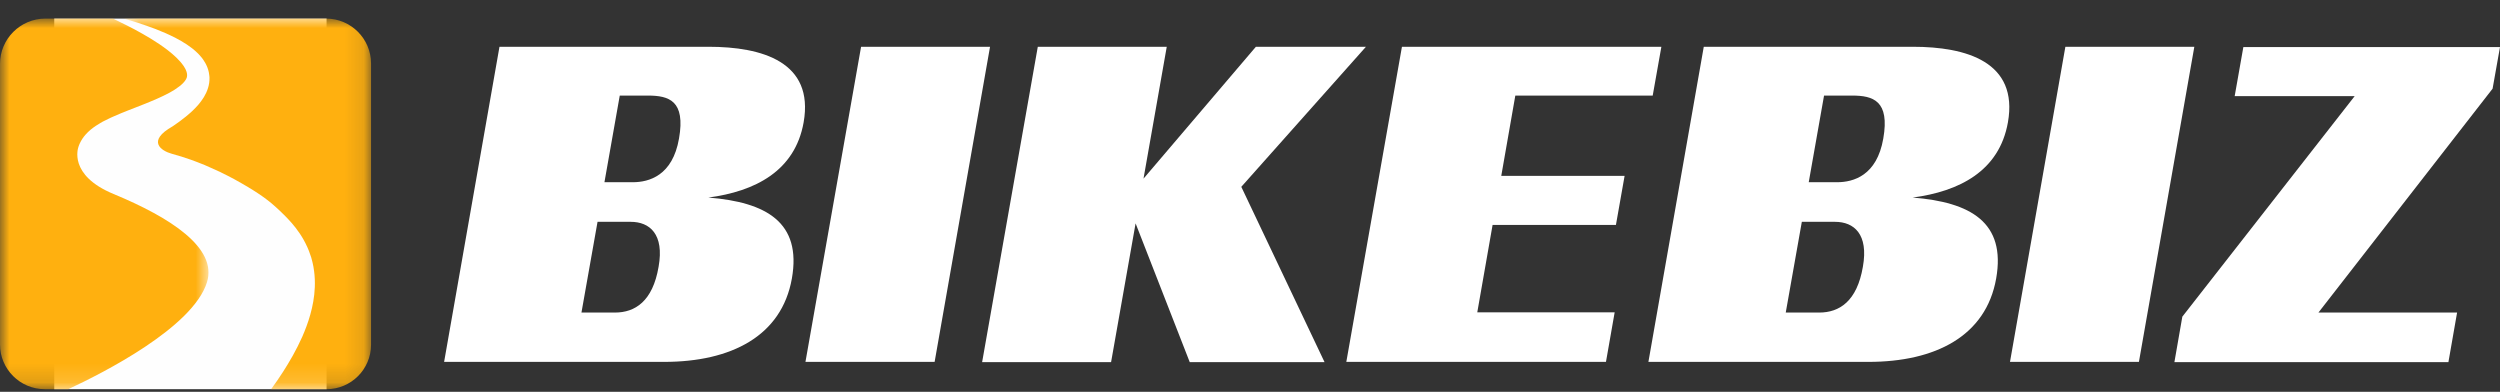 <svg width="134" height="21" viewBox="0 0 134 21" fill="none" xmlns="http://www.w3.org/2000/svg">
<rect x="0" y="0" width="134" height="21" fill="#333333" stroke="none"/>
<path fill-rule="evenodd" clip-rule="evenodd" d="M23.802 19.411L26.772 2.507H37.982C40.843 2.507 43.649 3.315 43.074 6.562C42.609 9.178 40.46 10.26 37.969 10.589C41.076 10.836 42.978 11.918 42.444 14.931C41.897 18.014 39.187 19.397 35.601 19.397H23.802V19.411ZM32.959 16.753C34.041 16.753 34.985 16.151 35.3 14.301C35.614 12.548 34.821 11.89 33.808 11.89H32.028L31.166 16.753H32.959ZM33.917 9.767C34.793 9.767 36.053 9.411 36.395 7.425C36.751 5.397 35.861 5.123 34.725 5.123H33.219L32.398 9.767H33.917Z" fill="white"/>
<path fill-rule="evenodd" clip-rule="evenodd" d="M43.17 19.411L46.154 2.507H53.066L50.096 19.397H43.17V19.411Z" fill="white"/>
<path fill-rule="evenodd" clip-rule="evenodd" d="M63.77 19.411L60.868 11.973L59.554 19.411H52.642L55.626 2.507H62.538L61.292 9.575L67.315 2.507H73.214L66.534 10.014L70.996 19.411H63.77Z" fill="white"/>
<path fill-rule="evenodd" clip-rule="evenodd" d="M72.16 19.411L75.144 2.507H89.05L88.585 5.123H81.221L80.468 9.425H87.079L86.614 12.055H80.003L79.182 16.74H86.546L86.08 19.397H72.16V19.411Z" fill="white"/>
<path fill-rule="evenodd" clip-rule="evenodd" d="M88.352 19.411L91.322 2.507H102.532C105.393 2.507 108.199 3.315 107.624 6.562C107.159 9.178 105.01 10.26 102.519 10.589C105.626 10.836 107.528 11.918 106.994 14.931C106.447 18.014 103.737 19.397 100.151 19.397H88.352V19.411ZM97.509 16.753C98.59 16.753 99.535 16.151 99.85 14.301C100.164 12.548 99.371 11.89 98.358 11.89H96.578L95.716 16.753H97.509ZM98.467 9.767C99.343 9.767 100.602 9.411 100.944 7.425C101.3 5.397 100.397 5.123 99.275 5.123H97.769L96.948 9.767H98.467Z" fill="white"/>
<path fill-rule="evenodd" clip-rule="evenodd" d="M107.733 19.411L110.704 2.507H117.616L114.646 19.397H107.733V19.411Z" fill="white"/>
<path fill-rule="evenodd" clip-rule="evenodd" d="M116.548 19.411L116.973 16.973L126.212 5.151H119.779L120.244 2.521H134L133.603 4.753L124.268 16.753H131.7L131.235 19.411H116.548Z" fill="white"/>
<path fill-rule="evenodd" clip-rule="evenodd" d="M2.908 20.86H17.504V0.996H2.908V20.86Z" fill="#FEFEFE"/>
<mask id="mask0" mask-type="alpha" maskUnits="userSpaceOnUse" x="6" y="0" width="14" height="21">
<path fill-rule="evenodd" clip-rule="evenodd" d="M6.641 0.996H19.888V20.86H6.641V0.996Z" fill="white"/>
</mask>
<g mask="url(#mask0)">
<path fill-rule="evenodd" clip-rule="evenodd" d="M7.37 1.216C7.516 1.265 7.668 1.316 7.826 1.37C8.153 1.481 8.495 1.611 8.861 1.771C9.045 1.851 9.231 1.942 9.424 2.04C9.522 2.092 9.625 2.147 9.714 2.199C9.814 2.255 9.91 2.317 10.01 2.382C10.207 2.514 10.407 2.664 10.601 2.856L10.637 2.891L10.676 2.934L10.753 3.021L10.81 3.087L10.823 3.104C10.83 3.112 10.819 3.095 10.84 3.126L10.848 3.137L10.882 3.183C10.969 3.307 11.052 3.447 11.114 3.61C11.146 3.692 11.173 3.778 11.192 3.869C11.203 3.913 11.211 3.975 11.216 4.027L11.227 4.129C11.227 4.145 11.228 4.11 11.228 4.167V4.185L11.227 4.221L11.226 4.294C11.224 4.342 11.218 4.39 11.213 4.438C11.206 4.486 11.197 4.532 11.187 4.58C11.177 4.626 11.163 4.672 11.15 4.717C11.038 5.08 10.839 5.367 10.633 5.61C10.527 5.733 10.424 5.839 10.301 5.955L10.229 6.022L10.139 6.1C10.083 6.148 10.025 6.199 9.968 6.245C9.736 6.434 9.5 6.604 9.258 6.768C7.849 7.565 8.636 8.085 9.214 8.244C9.554 8.336 9.897 8.443 10.235 8.563C10.321 8.595 10.403 8.622 10.494 8.659L10.756 8.761L10.977 8.849L11.254 8.972L11.7 9.173L11.81 9.222C11.808 9.222 11.868 9.254 11.849 9.244L11.865 9.251L11.894 9.266L11.953 9.295L12.19 9.413L12.426 9.536L12.544 9.598L12.669 9.668L12.918 9.808L13.131 9.932L13.234 9.991L13.286 10.021L13.311 10.036C13.293 10.022 13.35 10.063 13.348 10.062L13.363 10.07L13.579 10.202C13.728 10.297 13.883 10.396 14.047 10.512C14.129 10.568 14.21 10.627 14.293 10.692C14.376 10.754 14.459 10.82 14.542 10.888C14.62 10.951 14.716 11.038 14.807 11.121L15.011 11.31L15.055 11.35L15.066 11.36C15.128 11.429 15.09 11.385 15.107 11.404L15.129 11.425L15.22 11.513L15.315 11.609L15.415 11.712C15.552 11.855 15.699 12.021 15.847 12.211C15.995 12.401 16.143 12.618 16.279 12.86C16.346 12.98 16.41 13.107 16.469 13.238L16.512 13.338C16.527 13.372 16.54 13.401 16.557 13.447L16.603 13.576L16.645 13.694L16.683 13.804L16.726 13.967L16.755 14.081C16.79 14.231 16.817 14.381 16.835 14.53C16.875 14.827 16.884 15.114 16.874 15.388C16.864 15.662 16.833 15.919 16.791 16.163C16.749 16.406 16.695 16.638 16.634 16.855C16.512 17.294 16.361 17.682 16.203 18.047C15.88 18.77 15.52 19.388 15.154 19.956C15.063 20.098 14.97 20.237 14.877 20.373C14.785 20.508 14.695 20.638 14.592 20.778C14.574 20.805 14.552 20.833 14.532 20.86H17.503C18.818 20.86 19.888 19.792 19.888 18.479V3.402C19.888 2.075 18.807 0.996 17.479 0.996H6.641C6.738 1.024 6.838 1.052 6.945 1.085C7.078 1.126 7.221 1.169 7.37 1.216Z" fill="#FFB00F"/>
</g>
<mask id="mask1" mask-type="alpha" maskUnits="userSpaceOnUse" x="0" y="0" width="12" height="21">
<path fill-rule="evenodd" clip-rule="evenodd" d="M0 0.996H11.175V20.86H0V0.996Z" fill="white"/>
</mask>
<g mask="url(#mask1)">
<path fill-rule="evenodd" clip-rule="evenodd" d="M11.095 15.123C11.66 13.29 9.144 11.664 6.086 10.398C3.651 9.389 4.188 7.925 4.206 7.867C4.216 7.838 4.225 7.808 4.237 7.78L4.269 7.703C4.361 7.5 4.471 7.348 4.571 7.232C4.671 7.115 4.771 7.023 4.863 6.947C4.957 6.869 5.044 6.807 5.131 6.748C5.215 6.691 5.299 6.64 5.379 6.594L5.511 6.518L5.61 6.469C5.685 6.432 5.76 6.394 5.835 6.358L5.955 6.3L6.064 6.252C6.355 6.122 6.634 6.009 6.905 5.903C7.171 5.799 7.434 5.695 7.694 5.594C7.945 5.494 8.19 5.394 8.424 5.29C8.657 5.186 8.881 5.08 9.085 4.969C9.138 4.941 9.184 4.912 9.235 4.883L9.302 4.845L9.385 4.791C9.463 4.742 9.554 4.677 9.628 4.618C9.782 4.499 9.894 4.376 9.955 4.274C9.962 4.261 9.97 4.249 9.977 4.236C9.982 4.223 9.988 4.211 9.993 4.199L10.008 4.162L10.013 4.144L10.016 4.134L10.018 4.13C10.018 4.18 10.019 4.137 10.019 4.146L10.024 4.066C10.024 4.059 10.029 4.061 10.029 4.046C10.03 4.018 10.028 3.988 10.024 3.956C10.017 3.892 9.993 3.821 9.96 3.747L9.948 3.719L9.945 3.712C9.961 3.736 9.946 3.713 9.948 3.717L9.937 3.697L9.894 3.622L9.865 3.573L9.85 3.549L9.831 3.521C9.726 3.37 9.593 3.222 9.452 3.086C9.382 3.018 9.307 2.95 9.233 2.887C9.149 2.817 9.077 2.76 9.003 2.7C8.849 2.582 8.693 2.467 8.537 2.363C8.225 2.154 7.918 1.968 7.632 1.808C7.485 1.727 7.345 1.649 7.211 1.575C7.076 1.505 6.947 1.439 6.826 1.376C6.529 1.225 6.273 1.101 6.053 0.996H2.435C1.092 0.996 -0 2.087 -0 3.427V18.463C-0 19.784 1.076 20.86 2.4 20.86H3.658C5.486 20.011 10.348 17.554 11.095 15.123Z" fill="#FFB00F"/>
</g>
</svg>
